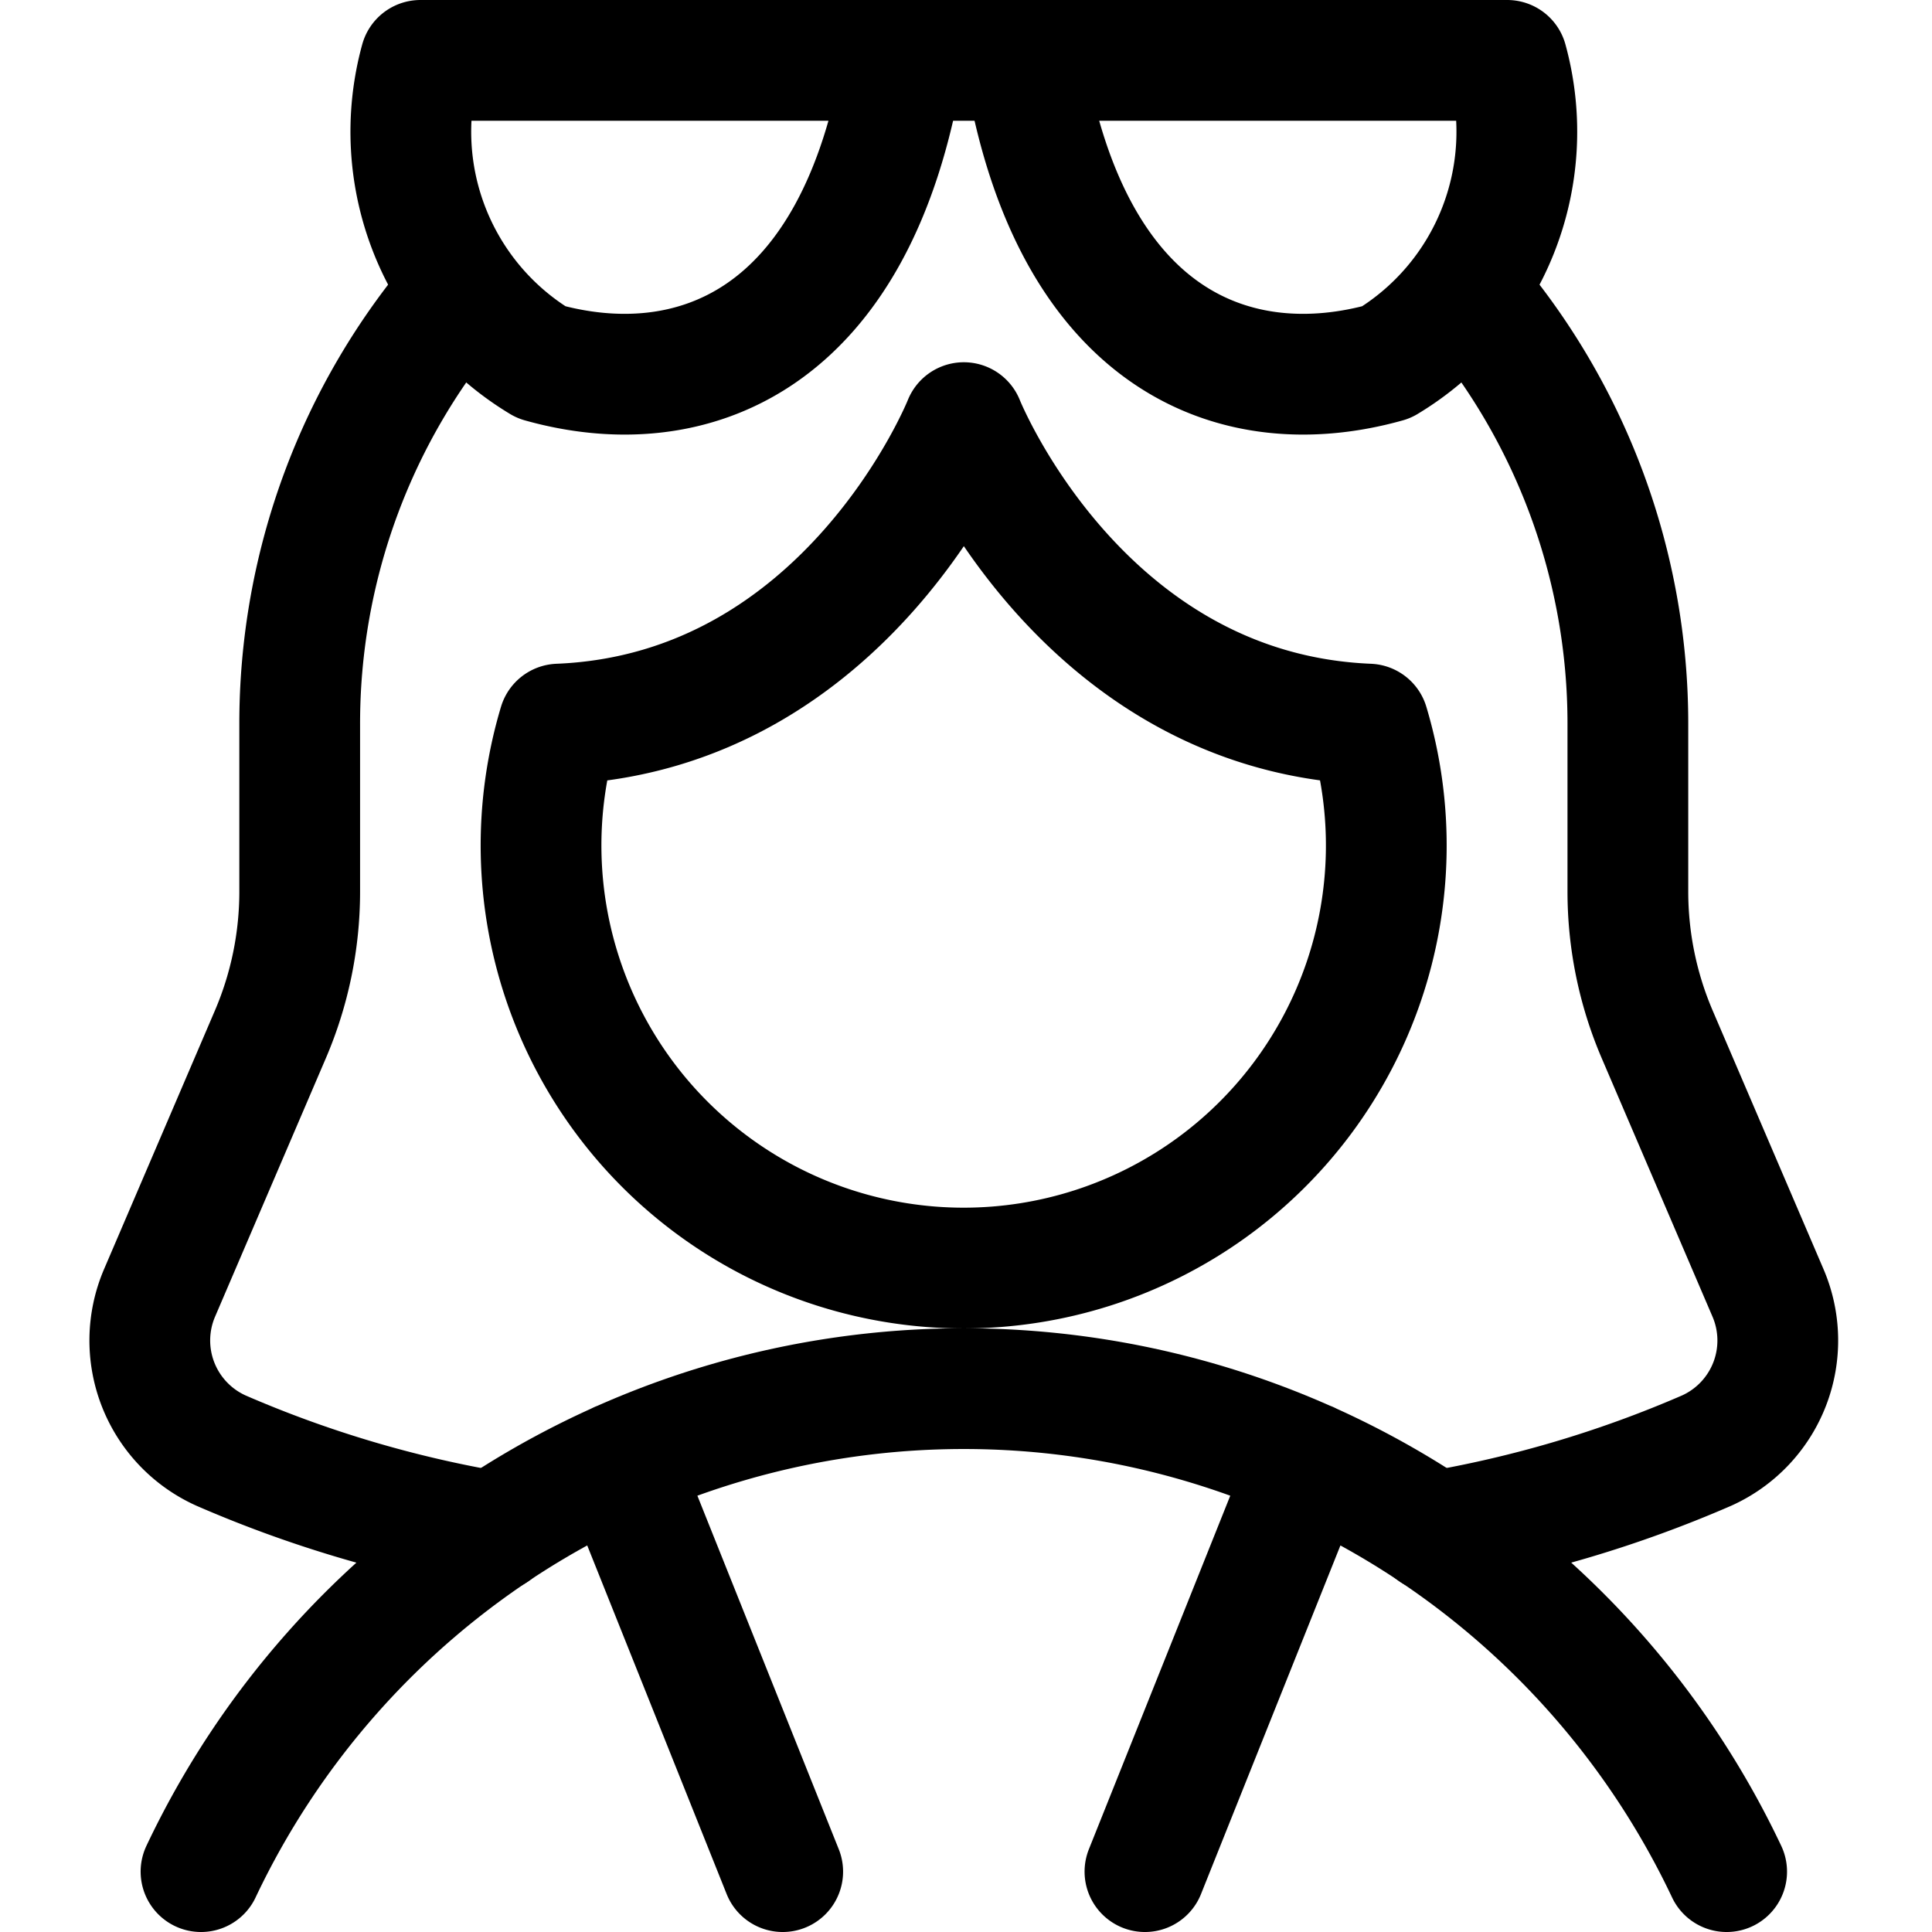 <svg xmlns="http://www.w3.org/2000/svg" width="24" height="24" viewBox="0 0 24 24"><defs><style>.a{fill:none;stroke:#000;stroke-linecap:round;stroke-linejoin:round;stroke-width:1.5px}</style></defs><path d="M21.449 23.25a10.483 10.483 0 0 0-18.952 0m11.726 0 2.034-5.086m-8.568 0 2.034 5.086" class="a"/><path d="M11.973 5.25s-1.433 3.6-5.031 3.745a5.25 5.25 0 1 0 10.058 0c-3.593-.148-5.027-3.745-5.027-3.745m5.836 13.777A14.652 14.652 0 0 0 21.2 18.02a1.5 1.5 0 0 0 .762-1.961l-1.376-3.21a4.505 4.505 0 0 1-.364-1.774V9a8.218 8.218 0 0 0-1.987-5.37m-12.524 0A8.213 8.213 0 0 0 3.723 9v2.075a4.505 4.505 0 0 1-.364 1.774l-1.376 3.21a1.5 1.5 0 0 0 .763 1.961 14.625 14.625 0 0 0 3.391 1.007M12.723.75h-1.5" class="a"/><path d="M11.223.75h-6a3.342 3.342 0 0 0 1.5 3.75c1.839.517 3.923-.218 4.5-3.75m1.5 0h6a3.342 3.342 0 0 1-1.5 3.75c-1.839.517-3.923-.218-4.5-3.75" class="a"/></svg>
